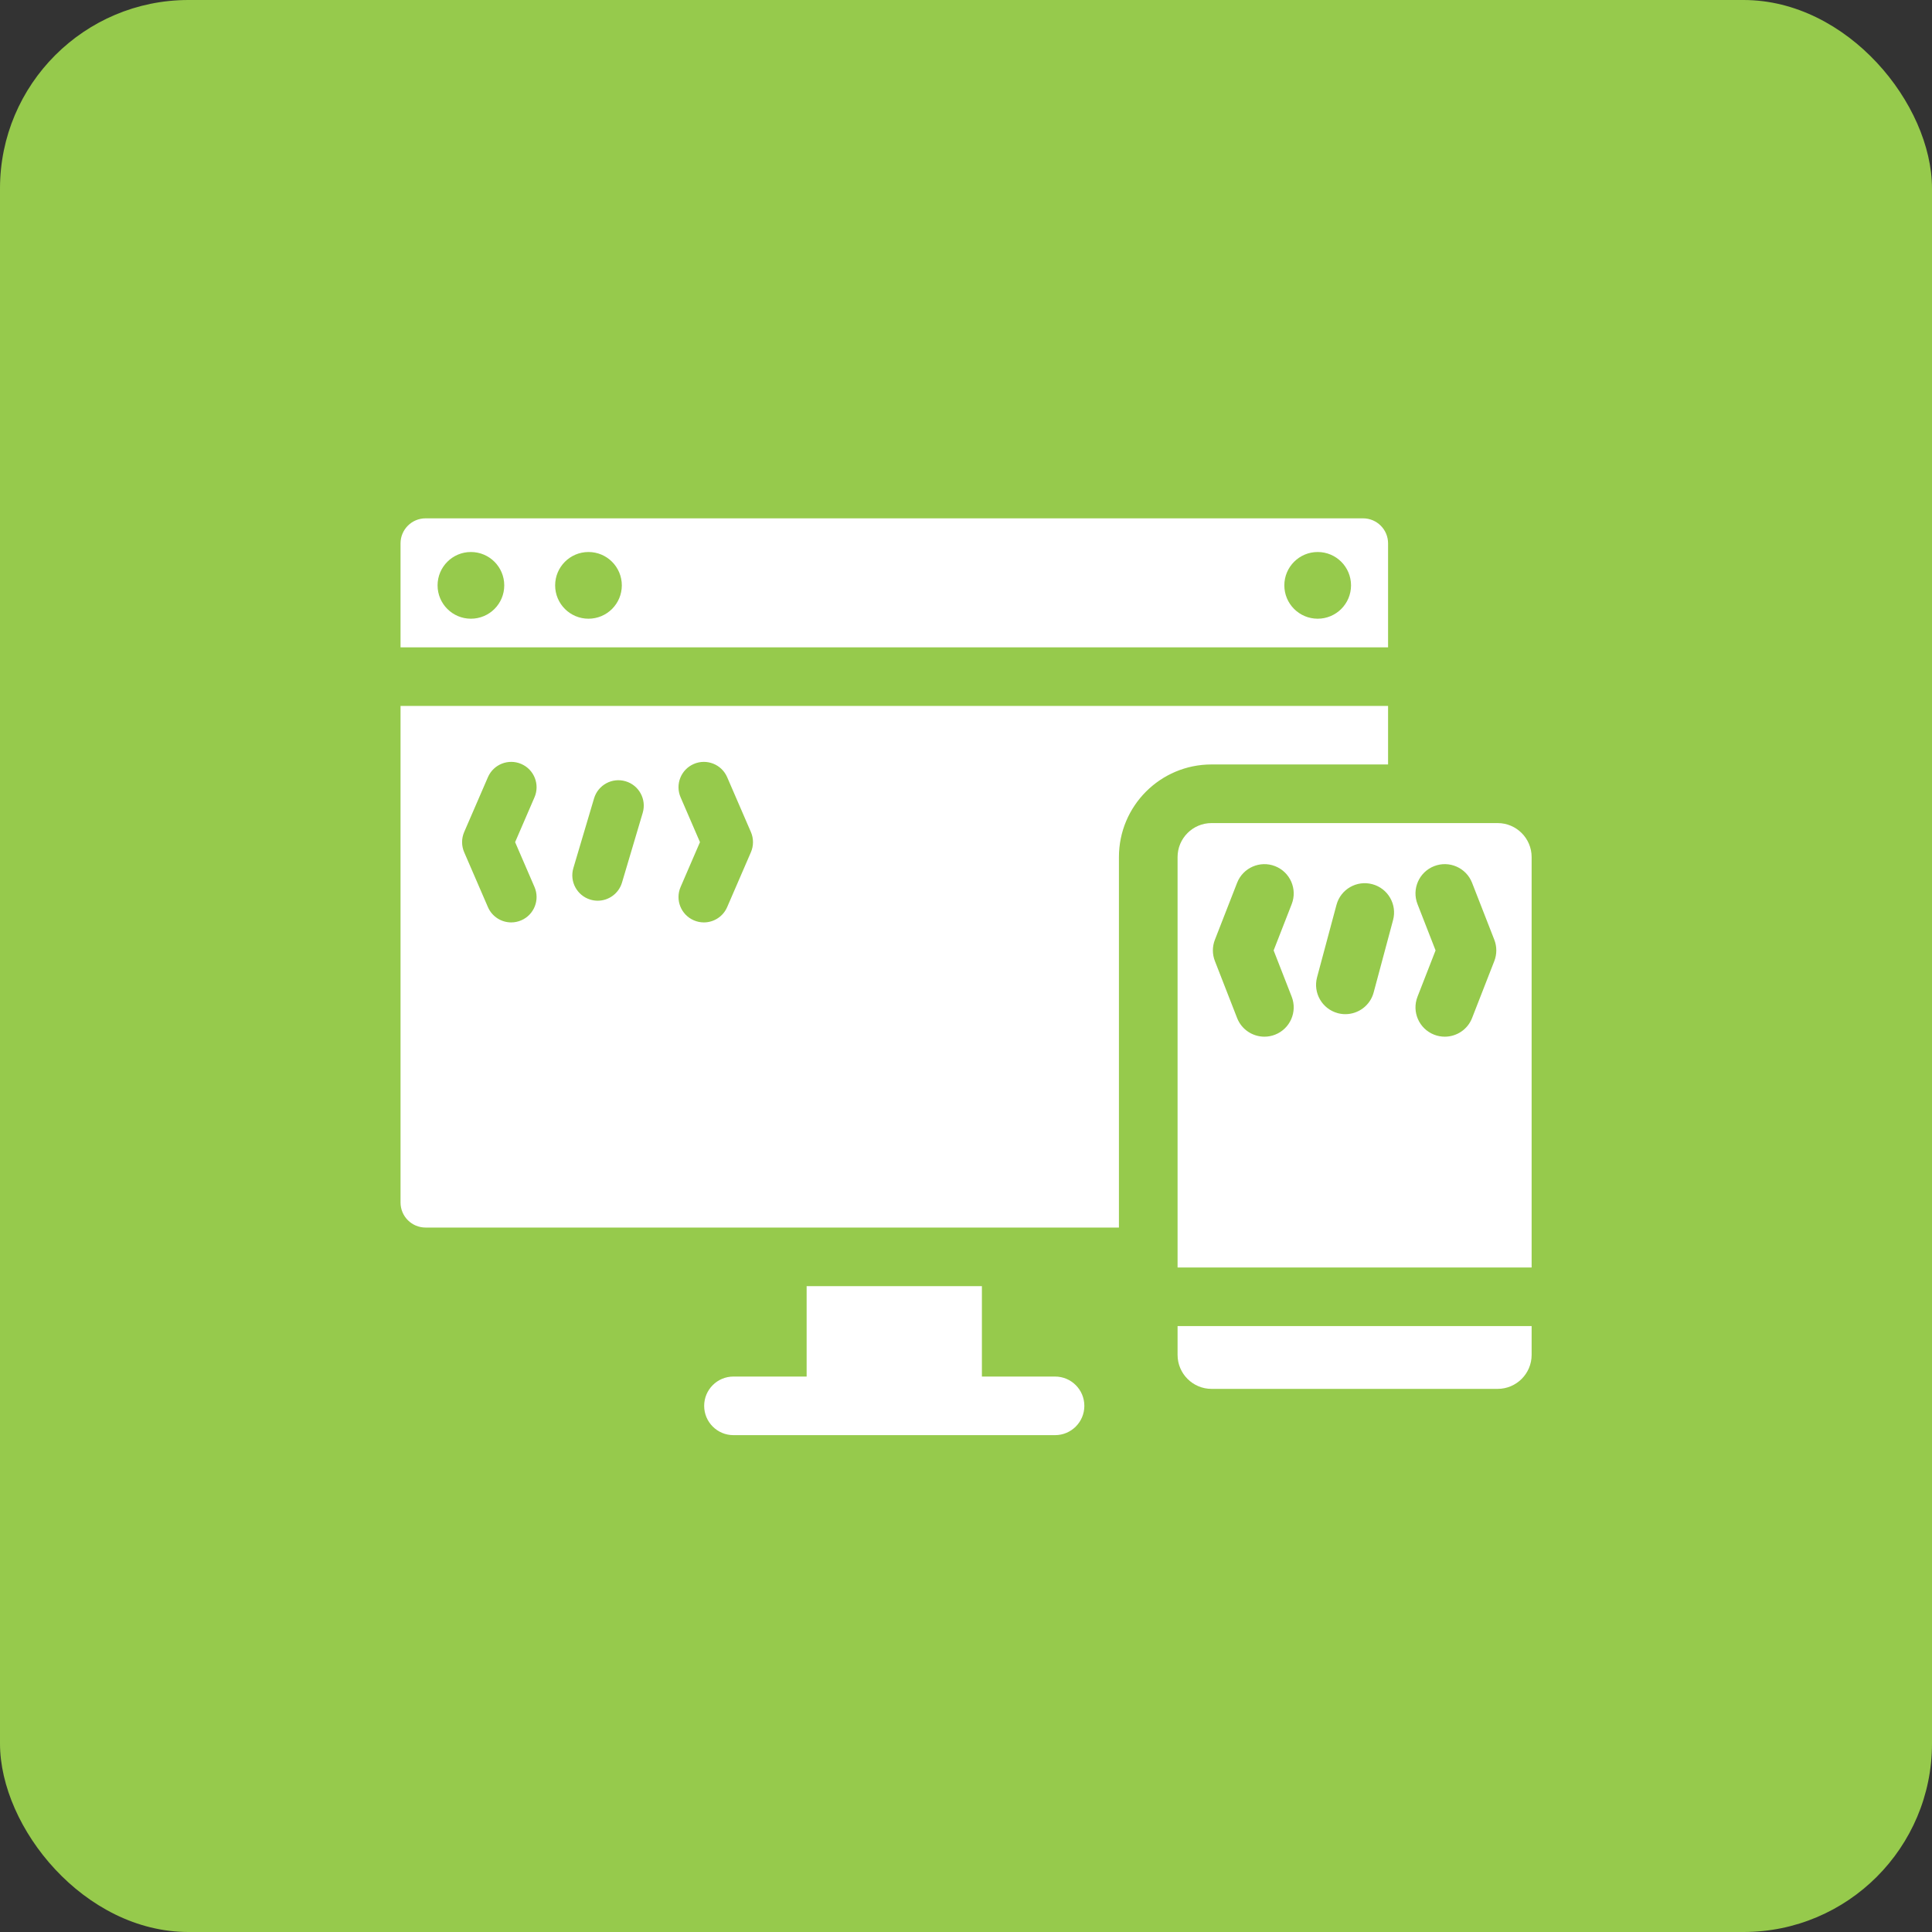 <svg width="82" height="82" viewBox="0 0 82 82" fill="none" xmlns="http://www.w3.org/2000/svg">
<rect x="0" y="0" width="82" height="82" fill="#333333" stroke="none"/>
<rect width="82" height="82" rx="8" fill="#96CA4C"/>
<path d="M58.914 23.062C58.914 22.476 58.438 22 57.852 22H18.062C17.476 22 17 22.476 17 23.062V27.475H58.914V23.062ZM19.987 26.26C19.205 26.26 18.572 25.626 18.572 24.845C18.572 24.063 19.205 23.429 19.987 23.429C20.768 23.429 21.402 24.063 21.402 24.845C21.402 25.626 20.769 26.26 19.987 26.26ZM24.977 26.26C24.195 26.26 23.562 25.626 23.562 24.845C23.562 24.063 24.195 23.429 24.977 23.429C25.758 23.429 26.392 24.063 26.392 24.845C26.392 25.626 25.758 26.26 24.977 26.26ZM55.927 26.26C55.145 26.26 54.511 25.626 54.511 24.845C54.511 24.063 55.145 23.429 55.927 23.429C56.708 23.429 57.342 24.063 57.342 24.845C57.342 25.626 56.708 26.26 55.927 26.26Z" fill="white"/>
<path d="M44.78 58.425H41.675V54.588H34.236V58.425H31.13C30.443 58.425 29.887 58.982 29.887 59.669C29.887 60.355 30.443 60.912 31.13 60.912H44.78C45.467 60.912 46.023 60.355 46.023 59.669C46.023 58.982 45.467 58.425 44.78 58.425Z" fill="white"/>
<path d="M49.98 57.506C49.98 58.301 50.626 58.948 51.421 58.948H63.565C64.36 58.948 65.007 58.301 65.007 57.506V56.283H49.98V57.506Z" fill="white"/>
<path d="M63.565 34.934H51.421C50.626 34.934 49.98 35.581 49.98 36.376V53.796H65.007V36.376C65.007 35.581 64.36 34.934 63.565 34.934ZM54.824 42.304C55.073 42.944 54.757 43.665 54.117 43.915C53.969 43.973 53.816 44 53.666 44C53.169 44 52.699 43.7 52.507 43.209L51.564 40.79C51.45 40.5 51.45 40.177 51.564 39.886L52.507 37.468C52.757 36.829 53.478 36.513 54.117 36.762C54.757 37.012 55.074 37.733 54.824 38.373L54.057 40.339L54.824 42.304ZM59.126 39.05L58.302 42.123C58.154 42.678 57.651 43.044 57.102 43.044C56.996 43.044 56.887 43.031 56.78 43.002C56.116 42.824 55.723 42.142 55.9 41.479L56.724 38.407C56.901 37.743 57.583 37.35 58.246 37.528C58.91 37.705 59.303 38.387 59.126 39.05ZM63.423 40.79L62.479 43.209C62.288 43.7 61.818 44 61.321 44C61.17 44 61.017 43.973 60.869 43.915C60.229 43.665 59.913 42.944 60.163 42.304L60.93 40.338L60.163 38.372C59.913 37.733 60.229 37.012 60.869 36.762C61.508 36.512 62.23 36.829 62.479 37.468L63.423 39.886C63.536 40.177 63.536 40.5 63.423 40.79Z" fill="white"/>
<path d="M58.914 32.446V29.961H17V51.039C17 51.625 17.476 52.101 18.062 52.101H47.491V36.375C47.491 34.205 49.25 32.446 51.419 32.446H58.914ZM22.685 37.645C22.922 38.191 22.67 38.825 22.125 39.061C21.985 39.121 21.84 39.15 21.698 39.15C21.281 39.15 20.885 38.907 20.709 38.5L19.701 36.171C19.583 35.898 19.583 35.588 19.701 35.315L20.709 32.986C20.945 32.44 21.579 32.189 22.125 32.425C22.671 32.661 22.922 33.295 22.685 33.841L21.863 35.743L22.685 37.645ZM27.279 34.499L26.4 37.458C26.261 37.926 25.832 38.229 25.368 38.229C25.266 38.229 25.163 38.214 25.061 38.184C24.491 38.014 24.166 37.415 24.335 36.845L25.214 33.885C25.384 33.315 25.983 32.99 26.553 33.16C27.123 33.329 27.448 33.928 27.279 34.499ZM31.871 36.171L30.863 38.5C30.687 38.907 30.291 39.15 29.874 39.15C29.732 39.15 29.587 39.121 29.447 39.061C28.901 38.825 28.65 38.191 28.887 37.645L29.709 35.743L28.887 33.841C28.65 33.295 28.901 32.661 29.447 32.425C29.993 32.189 30.627 32.44 30.863 32.986L31.871 35.315C31.989 35.588 31.989 35.898 31.871 36.171Z" fill="white"/>
</svg>
